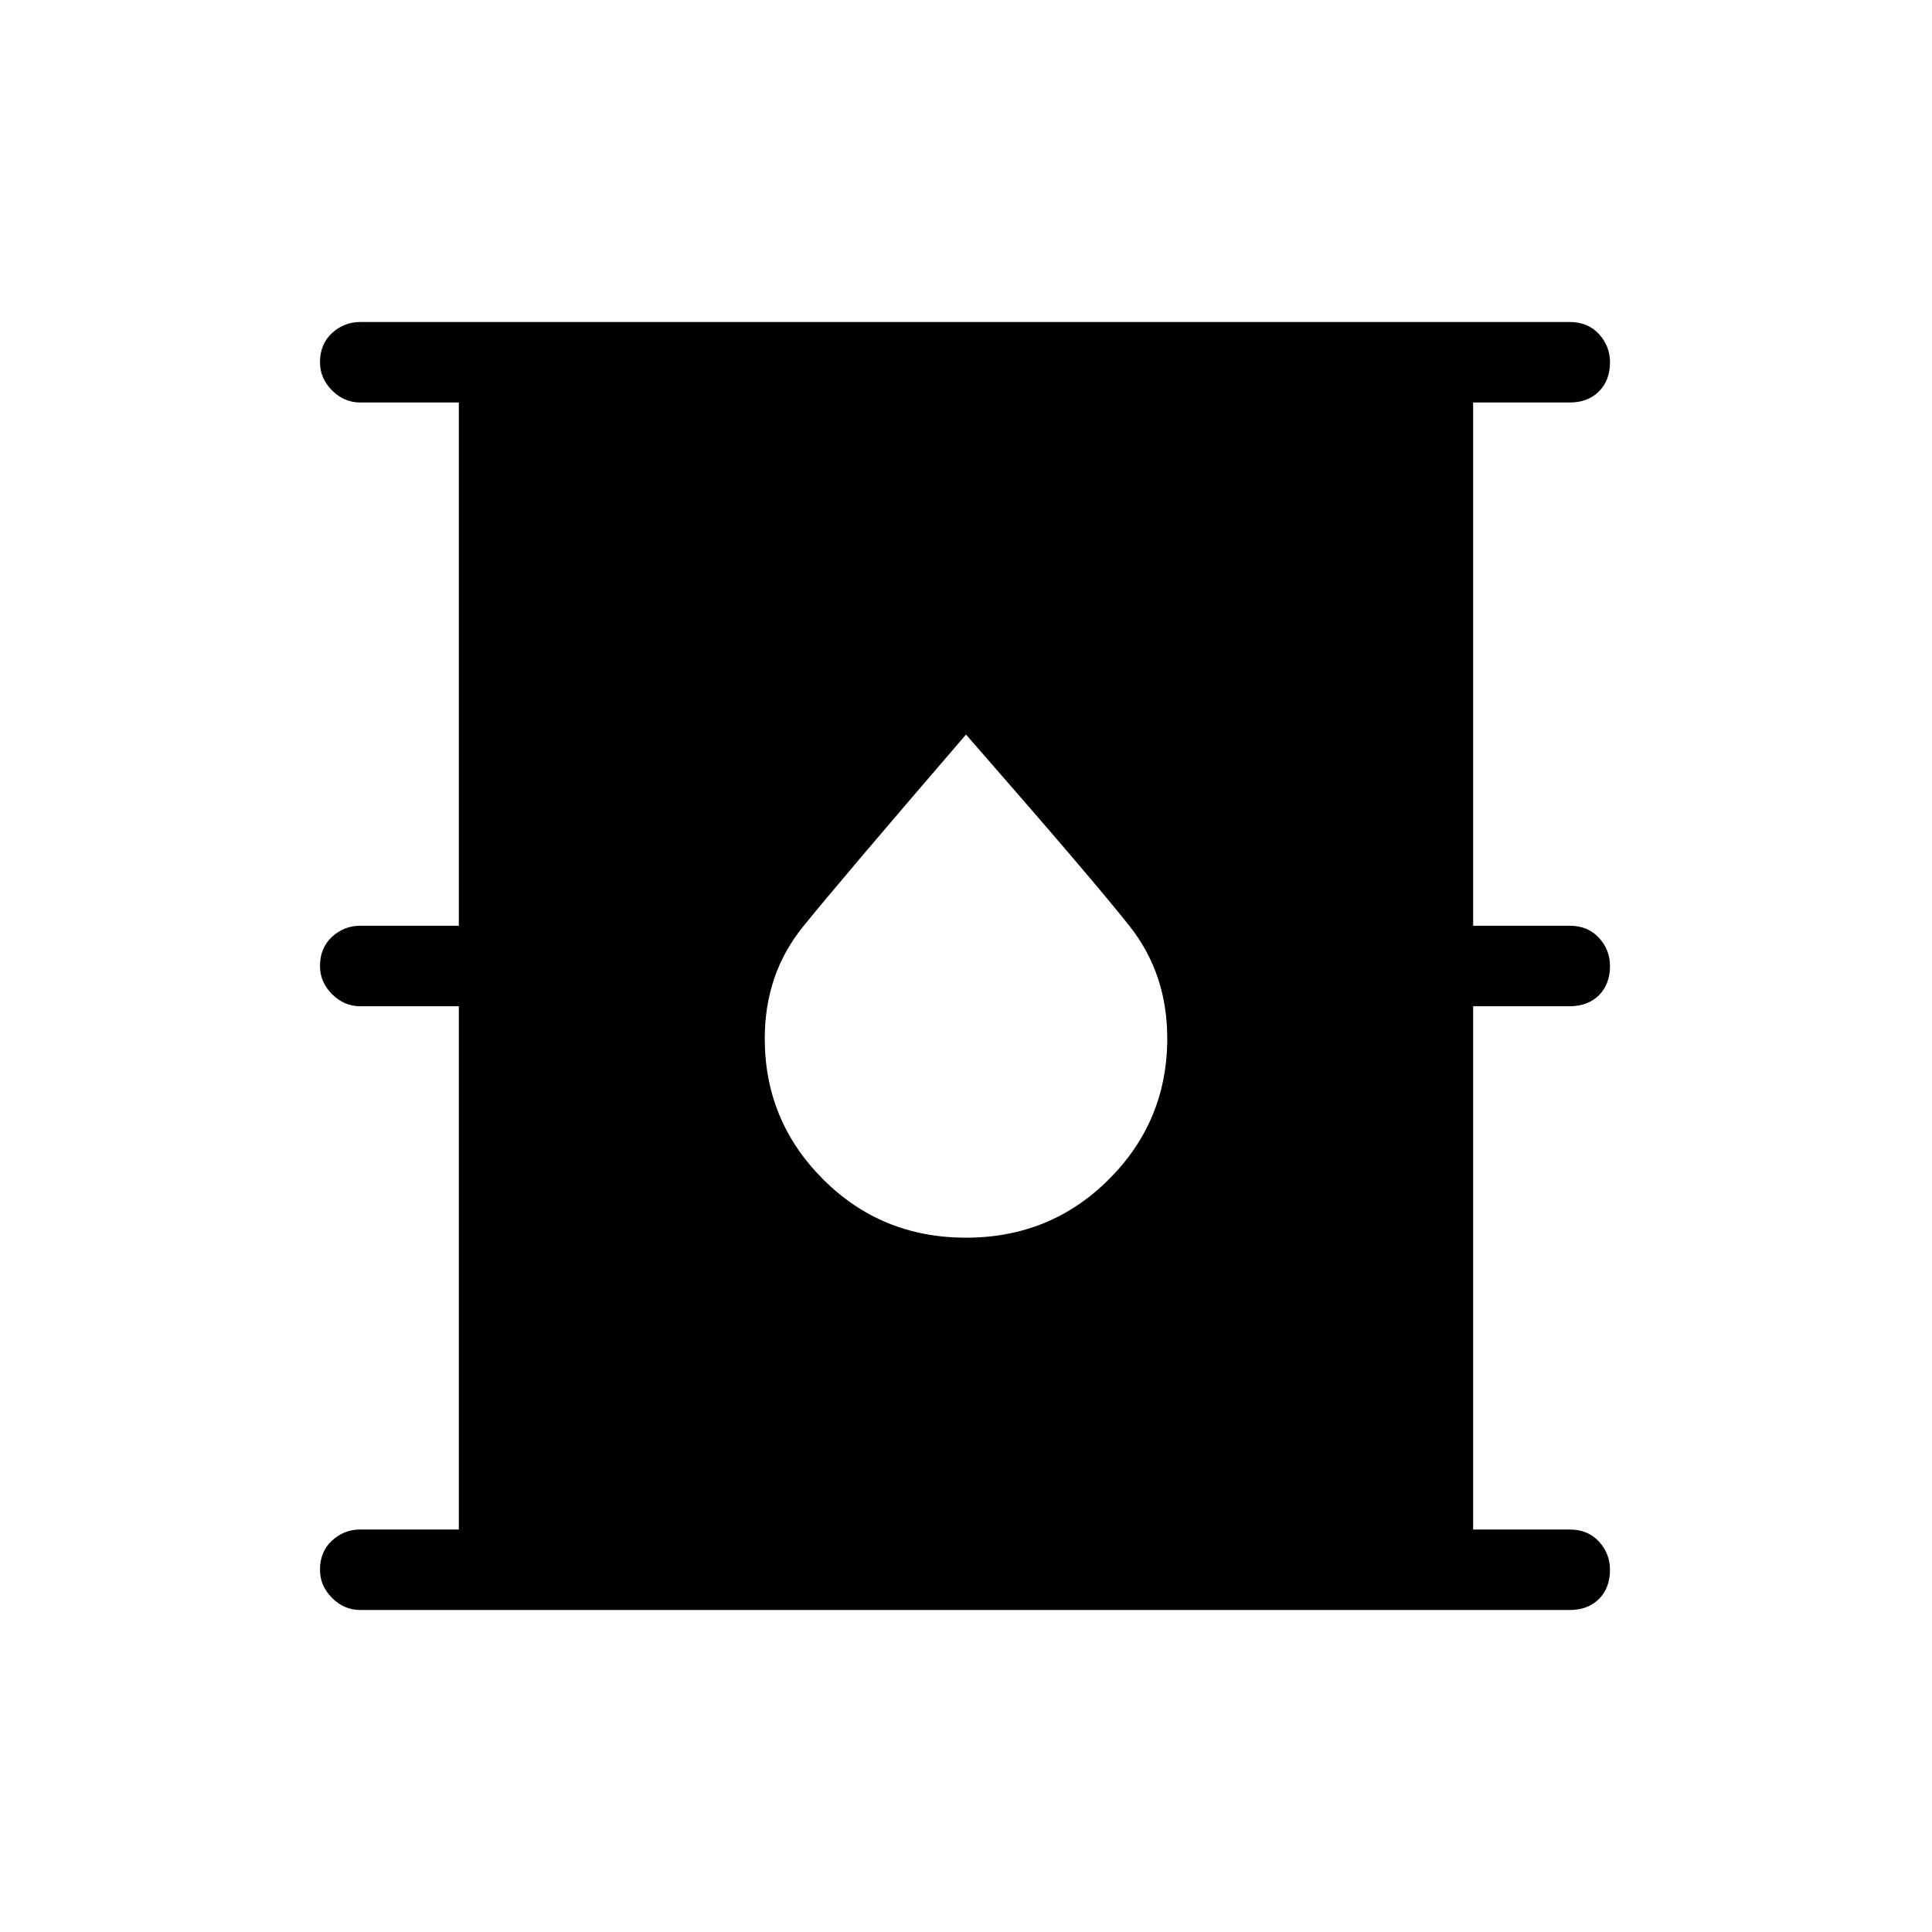 <svg xmlns="http://www.w3.org/2000/svg" height="24" width="24"><path d="M4.475 20q-.2 0-.35-.15-.15-.15-.15-.35 0-.225.15-.363.15-.137.35-.137H5.7v-6.5H4.475q-.2 0-.35-.15-.15-.15-.15-.35 0-.225.15-.363.15-.137.35-.137H5.7V5H4.475q-.2 0-.35-.15-.15-.15-.15-.35 0-.225.15-.363.15-.137.35-.137H19.5q.225 0 .363.15.137.15.137.35 0 .225-.137.362Q19.725 5 19.5 5h-1.2v6.5h1.2q.225 0 .363.15.137.15.137.35 0 .225-.137.363-.138.137-.363.137h-1.2V19h1.2q.225 0 .363.15.137.15.137.35 0 .225-.137.363-.138.137-.363.137ZM12 15.375q1.05 0 1.775-.725.725-.725.725-1.75 0-.8-.462-1.388-.463-.587-2.038-2.387-1.55 1.8-2.025 2.387Q9.5 12.1 9.5 12.9q0 1.025.725 1.75.725.725 1.775.725Z"/></svg>